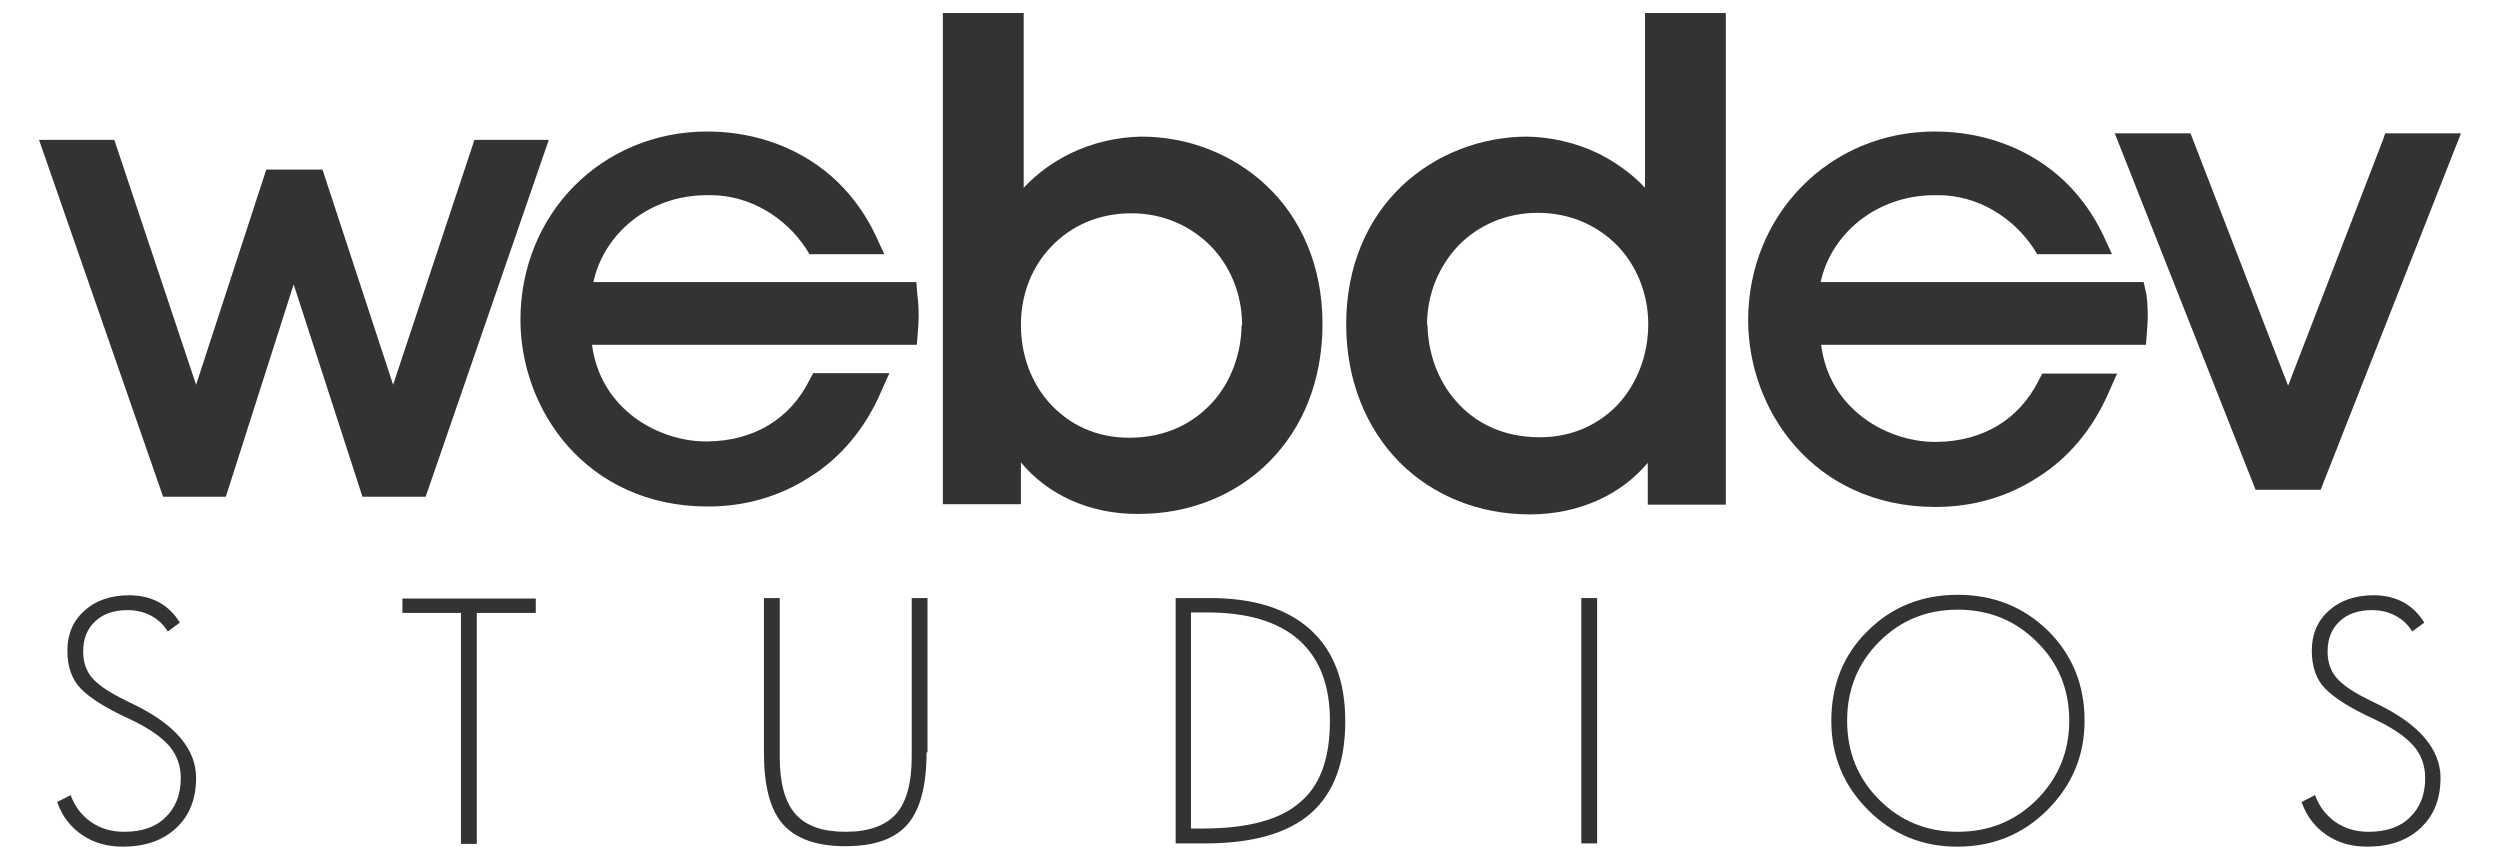 <svg xmlns="http://www.w3.org/2000/svg" xmlns:xlink="http://www.w3.org/1999/xlink" id="Layer_1" x="0" y="0" version="1.1" viewBox="0 0 538 185" xml:space="preserve" style="enable-background:new 0 0 538 185"><style type="text/css">.st0{fill:#333}</style><g><g><path d="M42.2,167.4c0,4.5-1.4,8.1-4.3,10.8c-2.9,2.7-6.7,4-11.5,4c-3.3,0-6.2-0.8-8.7-2.5c-2.5-1.7-4.3-4-5.4-7.1 l2.9-1.5c0.9,2.5,2.4,4.4,4.4,5.8c2,1.4,4.4,2.1,7.1,2.1c3.8,0,6.8-1,8.9-3.1c2.2-2.1,3.3-4.9,3.3-8.5c0-2.7-0.9-5.1-2.6-7 c-1.8-2-4.6-3.9-8.7-5.8c-5-2.3-8.4-4.5-10.3-6.5c-1.9-2-2.8-4.7-2.8-8.1c0-3.5,1.2-6.4,3.7-8.6c2.4-2.2,5.7-3.3,9.6-3.3 c2.4,0,4.5,0.5,6.4,1.5c1.8,1,3.3,2.4,4.5,4.4l-2.6,1.9c-0.9-1.5-2.1-2.6-3.6-3.4c-1.5-0.8-3.2-1.2-5-1.2c-3,0-5.3,0.8-7,2.4 c-1.7,1.6-2.6,3.7-2.6,6.5c0,2.2,0.6,4,1.7,5.4c1.1,1.4,3.1,2.9,6,4.4c0.8,0.4,1.9,1,3.4,1.7C37.8,156,42.2,161.3,42.2,167.4z" class="st0"/><path d="M115.3,131.9h-12.7v49.7h-3.4v-49.7H86.6v-3.1h28.7V131.9z" class="st0"/><path d="M199.4,161.9c0,7.2-1.4,12.4-4.1,15.5c-2.8,3.2-7.2,4.7-13.4,4.7c-6.2,0-10.6-1.6-13.4-4.7 c-2.8-3.2-4.1-8.3-4.1-15.5v-33.2h3.4v34.1c0,5.7,1.1,9.8,3.4,12.4c2.3,2.6,5.9,3.8,10.8,3.8c4.9,0,8.5-1.3,10.8-3.8 c2.3-2.6,3.4-6.7,3.4-12.4v-34.1h3.4V161.9z" class="st0"/><path d="M289.5,155.2c0,8.9-2.5,15.5-7.4,19.8c-4.9,4.3-12.5,6.5-22.7,6.5H253v-52.8h7.4c9.5,0,16.7,2.3,21.7,6.9 C287.1,140.2,289.5,146.7,289.5,155.2z M286.2,155.1c0-7.6-2.2-13.4-6.7-17.4c-4.4-3.9-11-5.9-19.7-5.9h-3.5v46.5h2.5 c9.7,0,16.7-1.9,20.9-5.6C284.1,169.1,286.2,163.2,286.2,155.1z" class="st0"/><path d="M343.7,181.5h-3.4v-52.8h3.4V181.5z" class="st0"/><path d="M448.6,155.1c0,7.5-2.7,13.9-8,19.2c-5.3,5.3-11.8,7.9-19.4,7.9c-7.5,0-13.9-2.6-19.2-7.9 c-5.3-5.3-7.9-11.7-7.9-19.2c0-7.7,2.6-14.2,7.8-19.3c5.2-5.2,11.7-7.8,19.4-7.8c7.7,0,14.2,2.6,19.5,7.8 C446,141,448.6,147.4,448.6,155.1z M445.3,155.1c0-6.7-2.3-12.4-7-17c-4.6-4.6-10.3-6.9-17-6.9c-6.7,0-12.3,2.3-16.9,6.9 c-4.6,4.6-6.9,10.3-6.9,17c0,6.7,2.3,12.4,6.9,17c4.6,4.6,10.2,6.9,16.9,6.9c6.7,0,12.4-2.3,17-6.9 C442.9,167.5,445.3,161.8,445.3,155.1z" class="st0"/><path d="M525.2,167.4c0,4.5-1.4,8.1-4.3,10.8c-2.9,2.7-6.7,4-11.5,4c-3.3,0-6.2-0.8-8.7-2.5c-2.5-1.7-4.3-4-5.4-7.1 l2.9-1.5c0.9,2.5,2.4,4.4,4.4,5.8c2,1.4,4.4,2.1,7.1,2.1c3.8,0,6.8-1,8.9-3.1c2.2-2.1,3.3-4.9,3.3-8.5c0-2.7-0.9-5.1-2.6-7 c-1.8-2-4.6-3.9-8.7-5.8c-5-2.3-8.4-4.5-10.3-6.5c-1.9-2-2.8-4.7-2.8-8.1c0-3.5,1.2-6.4,3.7-8.6c2.4-2.2,5.7-3.3,9.6-3.3 c2.4,0,4.5,0.5,6.4,1.5c1.8,1,3.3,2.4,4.5,4.4l-2.6,1.9c-0.9-1.5-2.1-2.6-3.6-3.4c-1.5-0.8-3.2-1.2-5-1.2c-3,0-5.3,0.8-7,2.4 c-1.7,1.6-2.6,3.7-2.6,6.5c0,2.2,0.6,4,1.7,5.4c1.1,1.4,3.1,2.9,6,4.4c0.8,0.4,1.9,1,3.4,1.7C520.7,156,525.2,161.3,525.2,167.4z" class="st0"/></g><g><polygon points="513.3 28.7 512.7 30.4 492.4 83 471.4 28.7 455.1 28.7 485.4 105.4 499.4 105.4 529.6 28.7" class="st0"/><polygon points="102.1 30.1 84.6 82.8 69.4 36.5 57.3 36.5 42.2 82.8 24.6 30.1 8.4 30.1 35.1 106.9 48.6 106.9 63.2 61.2 78 106.9 91.6 106.9 118.1 30.1" class="st0"/><path d="M197.2,60.7h-17.5h-5.7h-46.3c2.2-10.2,11.7-18.7,24.5-18.7h0l0.1,0c0.2,0,0.4,0,0.6,0 c8.6,0,16.2,4.9,20.5,11.4l0.8,1.3h16.1l-1.8-3.9c-2-4.3-4.8-8.3-8.3-11.7c-7.3-7-17.3-10.8-28-10.8c-11.4,0-21.5,4.5-28.7,11.8 c-7.2,7.3-11.5,17.5-11.5,28.7c0,9.5,3.4,19.5,10.2,27.2c6.8,7.7,17,13,30.1,13c0,0,0,0,0.1,0c7.8,0,15.3-2.1,21.8-6.3 c6.6-4.1,12-10.4,15.5-18.6l1.7-3.8H175l-0.8,1.5c-4.2,8.4-12,13.1-22,13.2c-0.1,0-0.2,0-0.3,0c-5.4,0-11.6-2-16.3-5.9 c-4.2-3.5-7.3-8.3-8.2-14.9h69.9l0.2-2.5c0.1-1.2,0.2-2.5,0.2-3.7c0-1.6-0.1-3.2-0.3-4.7L197.2,60.7z" class="st0"/><path d="M461.3,60.7h-17.5v0h-5.7l-46.3,0C394,50.5,403.6,42,416.4,42h0.1c0.2,0,0.4,0,0.6,0 c8.6,0,16.2,4.9,20.5,11.4l0.8,1.3h16.1l-1.8-3.9c-2-4.3-4.8-8.3-8.3-11.7c-7.3-7-17.3-10.8-28-10.8c-11.4,0-21.5,4.5-28.7,11.9 c-7.2,7.3-11.5,17.5-11.5,28.7c0,9.5,3.4,19.5,10.2,27.2c6.8,7.7,17,13,30.1,13c0,0,0,0,0.1,0c7.8,0,15.3-2.1,21.8-6.3 c6.6-4.1,12-10.4,15.5-18.6l1.7-3.8h-16.1l-0.8,1.5c-4.2,8.4-12,13.1-22,13.2c-0.1,0-0.2,0-0.3,0c-5.4,0-11.6-2-16.3-5.9 c-4.2-3.5-7.3-8.3-8.2-15h69.9l0.2-2.5c0.1-1.2,0.2-2.5,0.2-3.7c0-1.6-0.1-3.2-0.3-4.7L461.3,60.7z" class="st0"/><path d="M272.6,40c-7.3-6.9-17-10.6-27-10.6h0h0c-5,0.1-10.3,1.2-15.2,3.6c-3.7,1.8-7.1,4.2-10.1,7.4v-7V2.8h-17.4 v1.7v104h16.8v-9c5.6,6.8,14.6,11.2,25.4,11.1c11,0,20.9-4.1,28-11.2c7.2-7.2,11.5-17.4,11.5-29.7C284.6,57.1,279.9,46.9,272.6,40 z M267.2,70c-0.1,6-2.2,12.1-6.3,16.6c-4.1,4.5-10,7.6-17.9,7.6c-7.1,0-12.8-2.8-16.9-7.2c-4.1-4.4-6.4-10.5-6.4-17.1 c0-6.6,2.4-12.6,6.6-16.9c4.2-4.4,10.1-7.1,17.2-7.1c6.8,0,12.7,2.7,17,7c4.2,4.3,6.8,10.3,6.8,17.1V70z" class="st0"/><path d="M289.7,69.8c0,12.2,4.4,22.5,11.5,29.7c7.2,7.2,17.1,11.2,28,11.2c10.8,0,19.8-4.4,25.4-11.1v9h16.8V4.4V2.8 h-17.4v30.6v7c-3-3.2-6.5-5.6-10.1-7.4c-5-2.4-10.3-3.5-15.2-3.6h0h0c-9.9,0-19.7,3.7-27,10.6C294.4,46.9,289.7,57.1,289.7,69.8z M307.1,69.9c0-6.7,2.6-12.7,6.8-17.1c4.2-4.3,10.2-7,17-7c7.1,0,13,2.8,17.2,7.1c4.2,4.4,6.6,10.4,6.6,16.9 c0,6.6-2.4,12.7-6.4,17.1c-4.1,4.4-9.9,7.2-16.9,7.2c-8,0-13.9-3.1-17.9-7.6c-4.1-4.5-6.2-10.6-6.3-16.6V69.9z" class="st0"/></g></g></svg>
